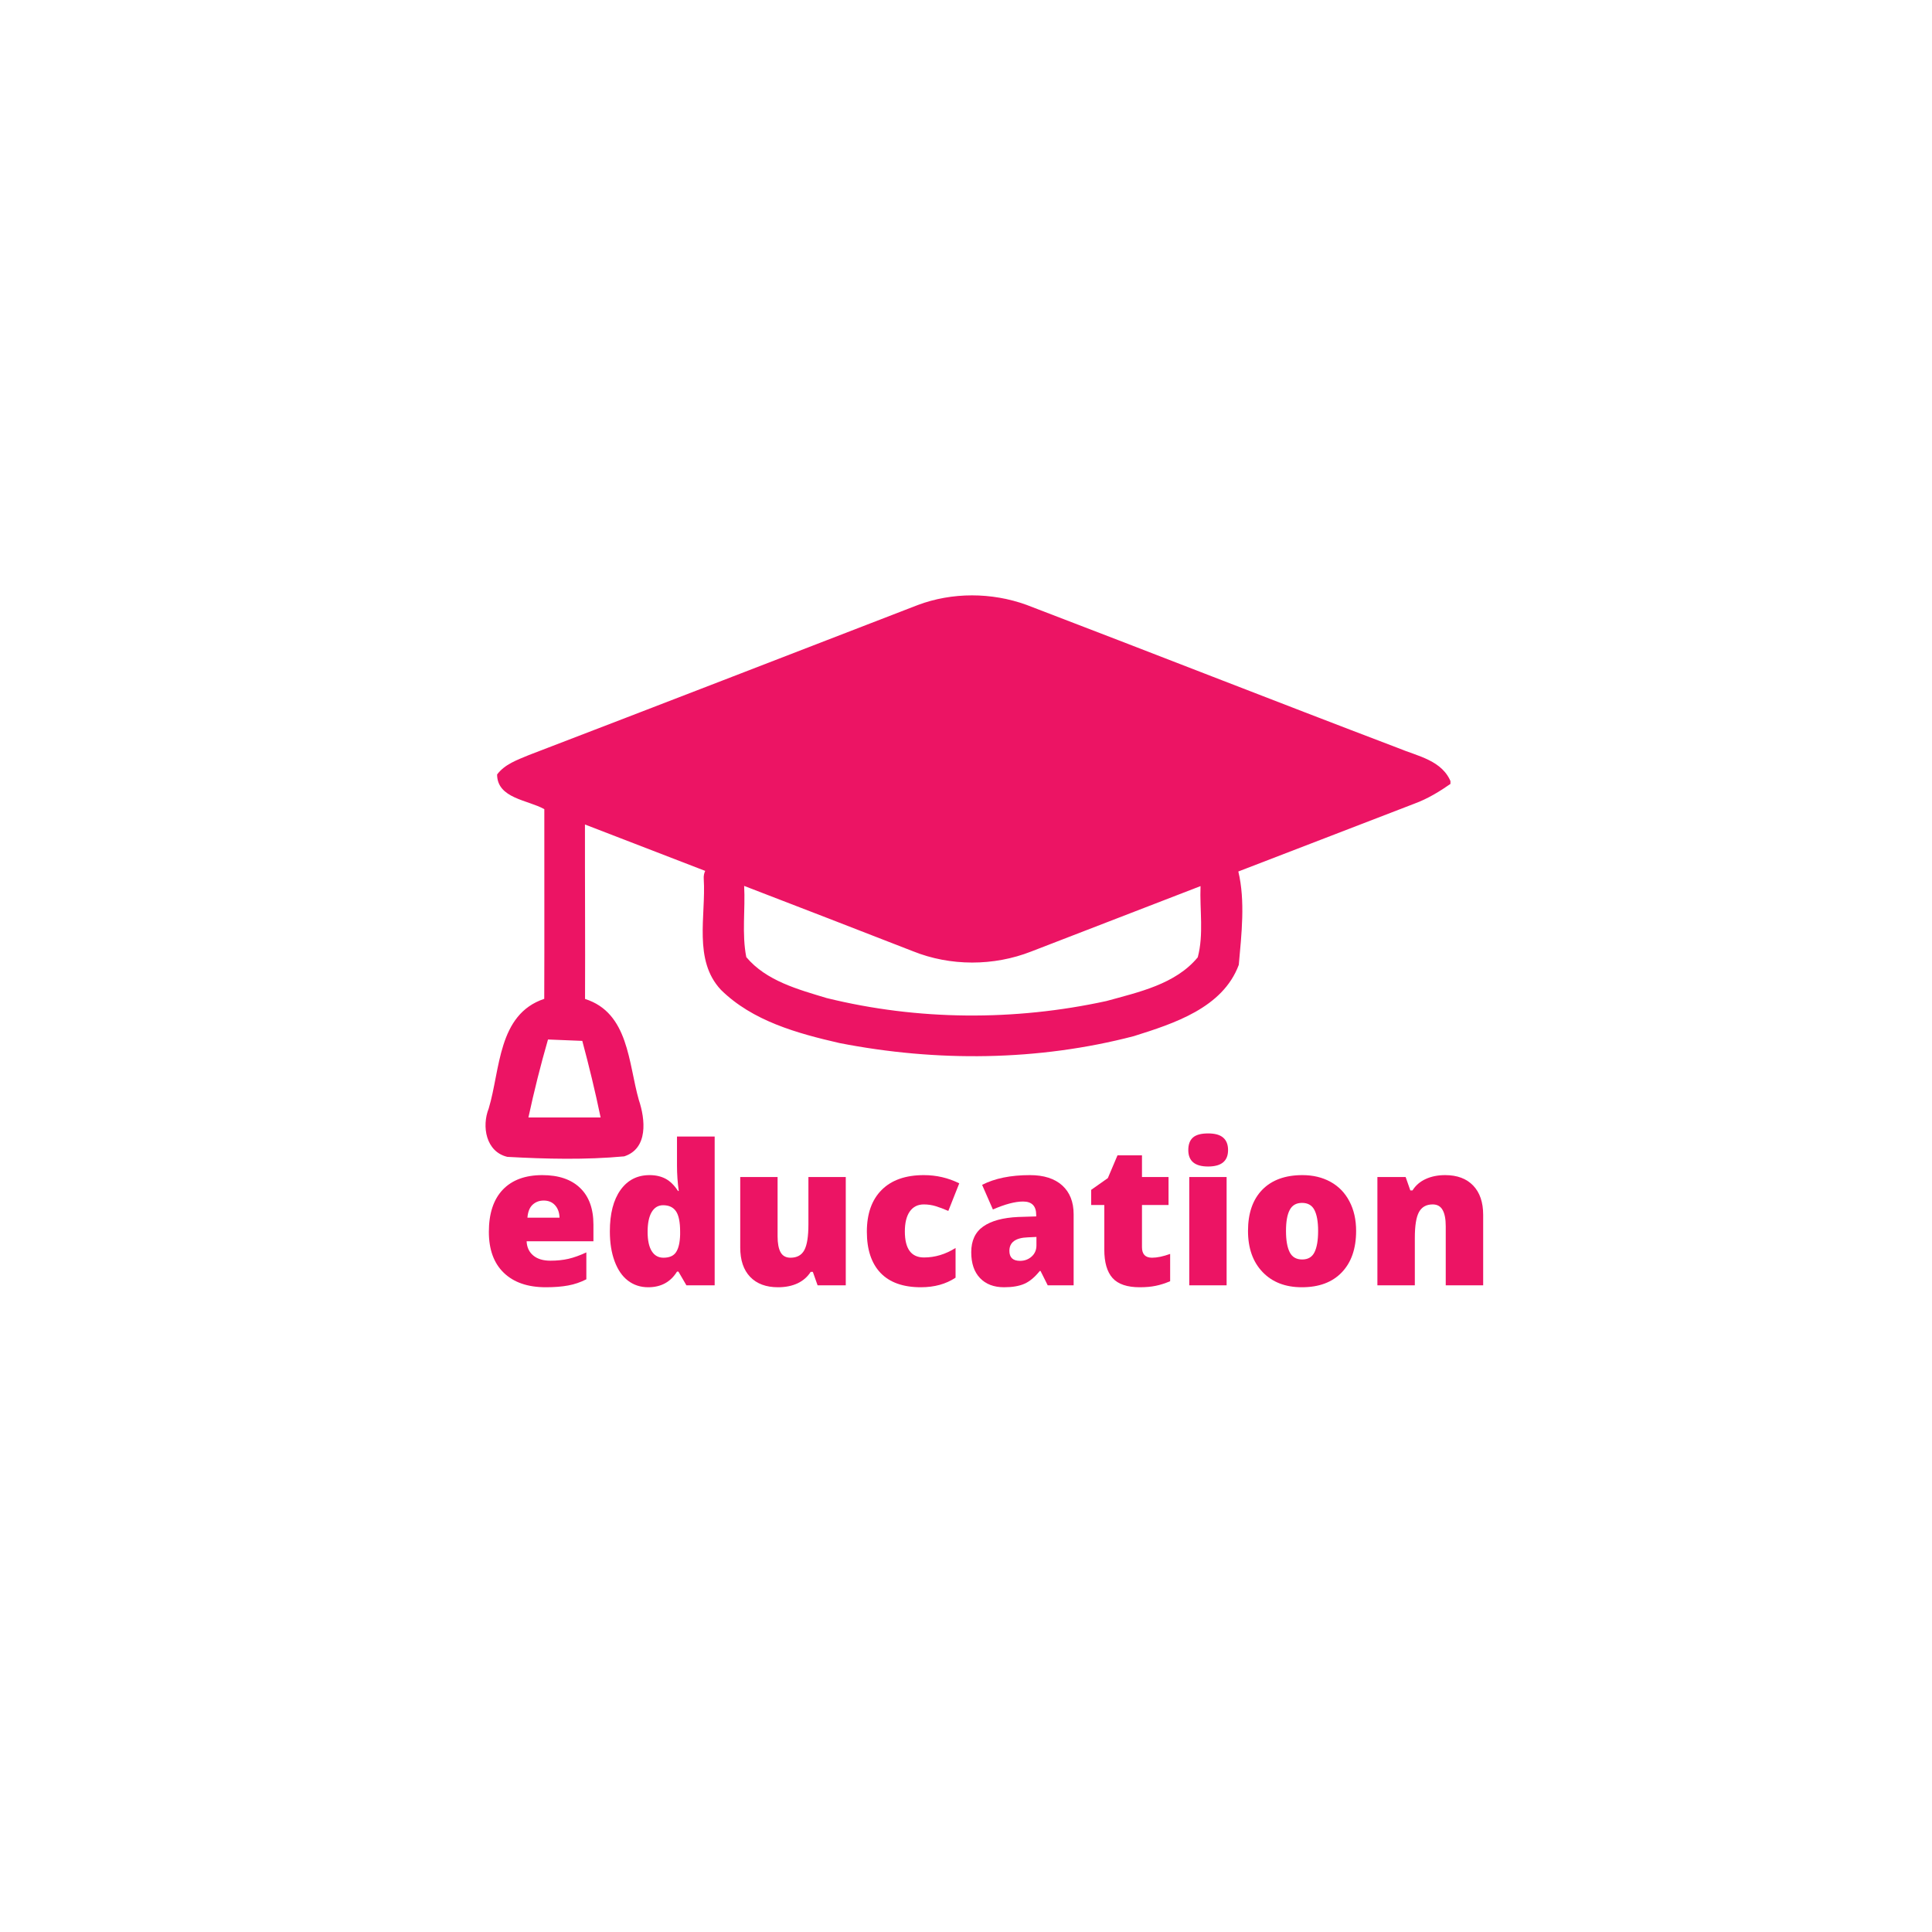 <svg xmlns="http://www.w3.org/2000/svg" xmlns:xlink="http://www.w3.org/1999/xlink" width="200" zoomAndPan="magnify" viewBox="0 0 375 375" height="200" preserveAspectRatio="xMidYMid meet" version="1.0"><defs><g/><clipPath id="65065067c6"><path d="M 94 115 L 281.531 115 L 281.531 225 L 94 225 Z M 94 115 " clip-rule="nonzero"/></clipPath></defs><rect x="-37.5" width="450" fill="#ffffff" y="-37.5" height="450" fill-opacity="1"/><rect x="-37.5" width="450" fill="#ffffff" y="-37.5" height="450" fill-opacity="1"/><rect x="-37.5" width="450" fill="#ffffff" y="-37.5" height="450" fill-opacity="1"/><g clip-path="url(#65065067c6)"><path fill="#ec1464" d="M 94.863 215.141 C 97.141 207.562 96.605 196.898 105.637 193.875 C 105.688 181.598 105.637 169.32 105.652 157.059 C 102.484 155.262 96.504 154.996 96.488 150.328 C 97.984 148.316 100.441 147.488 102.648 146.559 C 127.816 136.906 152.957 127.168 178.109 117.449 C 184.816 114.922 192.484 114.957 199.227 117.398 C 223.266 126.586 247.227 136.008 271.281 145.16 C 275.148 146.789 280.082 147.555 281.707 152.039 C 279.449 153.617 277.09 155.062 274.488 156.008 C 263.109 160.379 251.734 164.766 240.359 169.156 C 241.734 174.891 240.973 181.371 240.449 187.273 C 237.344 195.633 227.832 198.672 220.078 201.113 C 201.5 205.965 181.773 206.133 162.965 202.461 C 154.777 200.582 146.078 198.191 139.934 192.129 C 134.523 186.363 137.047 177.742 136.598 170.629 C 136.551 169.996 136.664 169.477 136.879 169.039 C 129.098 166.043 121.312 163.047 113.539 160.035 C 113.523 171.332 113.605 182.613 113.555 193.895 C 122.059 196.586 121.957 206.371 123.996 213.5 C 125.258 217.238 125.859 222.918 121.16 224.449 C 113.656 225.145 106.004 224.961 98.48 224.547 C 94.312 223.566 93.469 218.629 94.863 215.141 Z M 144.855 185.777 C 148.738 190.398 154.898 192.039 160.445 193.719 C 178.16 198.09 196.918 198.191 214.75 194.301 C 220.992 192.574 228.168 191.047 232.484 185.812 C 233.672 181.34 232.844 176.609 233.023 171.992 C 222.066 176.223 211.109 180.457 200.156 184.688 C 192.883 187.547 184.484 187.562 177.215 184.641 C 166.297 180.379 155.367 176.164 144.438 171.953 C 144.691 176.547 143.961 181.234 144.855 185.777 Z M 116.578 216.902 C 115.547 211.918 114.34 206.949 113.023 202.035 C 110.801 201.934 108.594 201.852 106.367 201.766 C 104.922 206.77 103.66 211.816 102.566 216.902 C 107.246 216.887 111.914 216.902 116.578 216.902 Z M 116.578 216.902 " fill-opacity="1" fill-rule="nonzero"/></g><g fill="#ec1464" fill-opacity="1"><g transform="translate(93.294, 249.48)"><g><path d="M 12.656 0.375 C 9.156 0.375 6.438 -0.555 4.5 -2.422 C 2.562 -4.285 1.594 -6.938 1.594 -10.375 C 1.594 -13.926 2.488 -16.648 4.281 -18.547 C 6.082 -20.441 8.645 -21.391 11.969 -21.391 C 15.133 -21.391 17.578 -20.562 19.297 -18.906 C 21.023 -17.258 21.891 -14.883 21.891 -11.781 L 21.891 -8.547 L 8.922 -8.547 C 8.973 -7.379 9.406 -6.457 10.219 -5.781 C 11.031 -5.113 12.133 -4.781 13.531 -4.781 C 14.801 -4.781 15.969 -4.898 17.031 -5.141 C 18.102 -5.391 19.266 -5.805 20.516 -6.391 L 20.516 -1.172 C 19.379 -0.586 18.203 -0.188 16.984 0.031 C 15.773 0.258 14.332 0.375 12.656 0.375 Z M 12.234 -16.453 C 11.379 -16.453 10.66 -16.18 10.078 -15.641 C 9.504 -15.109 9.172 -14.27 9.078 -13.125 L 15.312 -13.125 C 15.281 -14.133 14.988 -14.941 14.438 -15.547 C 13.895 -16.148 13.16 -16.453 12.234 -16.453 Z M 12.234 -16.453 "/></g></g></g><g fill="#ec1464" fill-opacity="1"><g transform="translate(116.779, 249.48)"><g><path d="M 9.031 0.375 C 7.539 0.375 6.234 -0.051 5.109 -0.906 C 3.992 -1.758 3.129 -3.016 2.516 -4.672 C 1.898 -6.328 1.594 -8.266 1.594 -10.484 C 1.594 -13.898 2.281 -16.57 3.656 -18.5 C 5.031 -20.426 6.914 -21.391 9.312 -21.391 C 10.488 -21.391 11.52 -21.156 12.406 -20.688 C 13.289 -20.219 14.098 -19.426 14.828 -18.312 L 14.969 -18.312 C 14.738 -19.957 14.625 -21.602 14.625 -23.25 L 14.625 -28.875 L 21.938 -28.875 L 21.938 0 L 16.453 0 L 14.906 -2.656 L 14.625 -2.656 C 13.375 -0.633 11.508 0.375 9.031 0.375 Z M 12 -5.359 C 13.164 -5.359 13.984 -5.723 14.453 -6.453 C 14.93 -7.18 15.191 -8.305 15.234 -9.828 L 15.234 -10.406 C 15.234 -12.258 14.969 -13.578 14.438 -14.359 C 13.906 -15.148 13.07 -15.547 11.938 -15.547 C 10.977 -15.547 10.234 -15.098 9.703 -14.203 C 9.18 -13.305 8.922 -12.031 8.922 -10.375 C 8.922 -8.738 9.188 -7.492 9.719 -6.641 C 10.25 -5.785 11.008 -5.359 12 -5.359 Z M 12 -5.359 "/></g></g></g><g fill="#ec1464" fill-opacity="1"><g transform="translate(141.21, 249.48)"><g><path d="M 17.484 0 L 16.562 -2.609 L 16.141 -2.609 C 15.535 -1.648 14.691 -0.91 13.609 -0.391 C 12.523 0.117 11.254 0.375 9.797 0.375 C 7.484 0.375 5.68 -0.297 4.391 -1.641 C 3.109 -2.984 2.469 -4.879 2.469 -7.328 L 2.469 -21.016 L 9.719 -21.016 L 9.719 -9.531 C 9.719 -8.164 9.91 -7.129 10.297 -6.422 C 10.691 -5.711 11.336 -5.359 12.234 -5.359 C 13.484 -5.359 14.375 -5.848 14.906 -6.828 C 15.438 -7.816 15.703 -9.477 15.703 -11.812 L 15.703 -21.016 L 22.953 -21.016 L 22.953 0 Z M 17.484 0 "/></g></g></g><g fill="#ec1464" fill-opacity="1"><g transform="translate(166.662, 249.48)"><g><path d="M 12.078 0.375 C 8.641 0.375 6.031 -0.551 4.25 -2.406 C 2.477 -4.27 1.594 -6.938 1.594 -10.406 C 1.594 -13.895 2.551 -16.598 4.469 -18.516 C 6.383 -20.43 9.113 -21.391 12.656 -21.391 C 15.094 -21.391 17.383 -20.859 19.531 -19.797 L 17.406 -14.438 C 16.531 -14.82 15.719 -15.129 14.969 -15.359 C 14.227 -15.586 13.457 -15.703 12.656 -15.703 C 11.477 -15.703 10.566 -15.242 9.922 -14.328 C 9.285 -13.41 8.969 -12.117 8.969 -10.453 C 8.969 -7.086 10.207 -5.406 12.688 -5.406 C 14.82 -5.406 16.863 -6.02 18.812 -7.25 L 18.812 -1.484 C 16.945 -0.242 14.703 0.375 12.078 0.375 Z M 12.078 0.375 "/></g></g></g><g fill="#ec1464" fill-opacity="1"><g transform="translate(187.142, 249.48)"><g><path d="M 16.219 0 L 14.828 -2.781 L 14.672 -2.781 C 13.703 -1.57 12.707 -0.742 11.688 -0.297 C 10.676 0.148 9.363 0.375 7.75 0.375 C 5.77 0.375 4.211 -0.219 3.078 -1.406 C 1.941 -2.594 1.375 -4.266 1.375 -6.422 C 1.375 -8.66 2.148 -10.328 3.703 -11.422 C 5.266 -12.516 7.523 -13.129 10.484 -13.266 L 13.984 -13.375 L 13.984 -13.672 C 13.984 -15.398 13.133 -16.266 11.438 -16.266 C 9.895 -16.266 7.941 -15.75 5.578 -14.719 L 3.484 -19.5 C 5.93 -20.758 9.023 -21.391 12.766 -21.391 C 15.461 -21.391 17.551 -20.723 19.031 -19.391 C 20.508 -18.055 21.25 -16.188 21.25 -13.781 L 21.25 0 Z M 10.844 -4.75 C 11.719 -4.75 12.469 -5.023 13.094 -5.578 C 13.719 -6.141 14.031 -6.863 14.031 -7.75 L 14.031 -9.391 L 12.359 -9.312 C 9.973 -9.227 8.781 -8.352 8.781 -6.688 C 8.781 -5.395 9.469 -4.75 10.844 -4.75 Z M 10.844 -4.75 "/></g></g></g><g fill="#ec1464" fill-opacity="1"><g transform="translate(210.813, 249.48)"><g><path d="M 12.797 -5.359 C 13.773 -5.359 14.945 -5.602 16.312 -6.094 L 16.312 -0.797 C 15.332 -0.379 14.398 -0.082 13.516 0.094 C 12.629 0.281 11.594 0.375 10.406 0.375 C 7.969 0.375 6.211 -0.219 5.141 -1.406 C 4.066 -2.602 3.531 -4.441 3.531 -6.922 L 3.531 -15.594 L 0.984 -15.594 L 0.984 -18.531 L 4.219 -20.812 L 6.094 -25.234 L 10.844 -25.234 L 10.844 -21.016 L 16 -21.016 L 16 -15.594 L 10.844 -15.594 L 10.844 -7.406 C 10.844 -6.039 11.492 -5.359 12.797 -5.359 Z M 12.797 -5.359 "/></g></g></g><g fill="#ec1464" fill-opacity="1"><g transform="translate(228.288, 249.48)"><g><path d="M 9.797 0 L 2.547 0 L 2.547 -21.016 L 9.797 -21.016 Z M 2.359 -26.25 C 2.359 -27.344 2.66 -28.156 3.266 -28.688 C 3.867 -29.219 4.848 -29.484 6.203 -29.484 C 7.547 -29.484 8.523 -29.207 9.141 -28.656 C 9.766 -28.113 10.078 -27.312 10.078 -26.25 C 10.078 -24.125 8.785 -23.062 6.203 -23.062 C 3.641 -23.062 2.359 -24.125 2.359 -26.25 Z M 2.359 -26.25 "/></g></g></g><g fill="#ec1464" fill-opacity="1"><g transform="translate(240.643, 249.48)"><g><path d="M 22.578 -10.562 C 22.578 -7.125 21.648 -4.441 19.797 -2.516 C 17.953 -0.586 15.367 0.375 12.047 0.375 C 8.848 0.375 6.305 -0.609 4.422 -2.578 C 2.535 -4.547 1.594 -7.207 1.594 -10.562 C 1.594 -13.988 2.516 -16.648 4.359 -18.547 C 6.211 -20.441 8.812 -21.391 12.156 -21.391 C 14.219 -21.391 16.039 -20.953 17.625 -20.078 C 19.207 -19.203 20.426 -17.941 21.281 -16.297 C 22.145 -14.66 22.578 -12.75 22.578 -10.562 Z M 8.969 -10.562 C 8.969 -8.75 9.207 -7.367 9.688 -6.422 C 10.164 -5.484 10.973 -5.016 12.109 -5.016 C 13.242 -5.016 14.039 -5.484 14.5 -6.422 C 14.969 -7.367 15.203 -8.75 15.203 -10.562 C 15.203 -12.352 14.961 -13.707 14.484 -14.625 C 14.016 -15.539 13.211 -16 12.078 -16 C 10.961 -16 10.164 -15.539 9.688 -14.625 C 9.207 -13.719 8.969 -12.363 8.969 -10.562 Z M 8.969 -10.562 "/></g></g></g><g fill="#ec1464" fill-opacity="1"><g transform="translate(264.852, 249.48)"><g><path d="M 15.766 0 L 15.766 -11.469 C 15.766 -12.863 15.562 -13.914 15.156 -14.625 C 14.758 -15.344 14.117 -15.703 13.234 -15.703 C 12.004 -15.703 11.117 -15.211 10.578 -14.234 C 10.035 -13.254 9.766 -11.578 9.766 -9.203 L 9.766 0 L 2.5 0 L 2.5 -21.016 L 7.984 -21.016 L 8.891 -18.422 L 9.312 -18.422 C 9.938 -19.41 10.797 -20.148 11.891 -20.641 C 12.984 -21.141 14.238 -21.391 15.656 -21.391 C 17.988 -21.391 19.801 -20.711 21.094 -19.359 C 22.383 -18.016 23.031 -16.117 23.031 -13.672 L 23.031 0 Z M 15.766 0 "/></g></g></g></svg>
